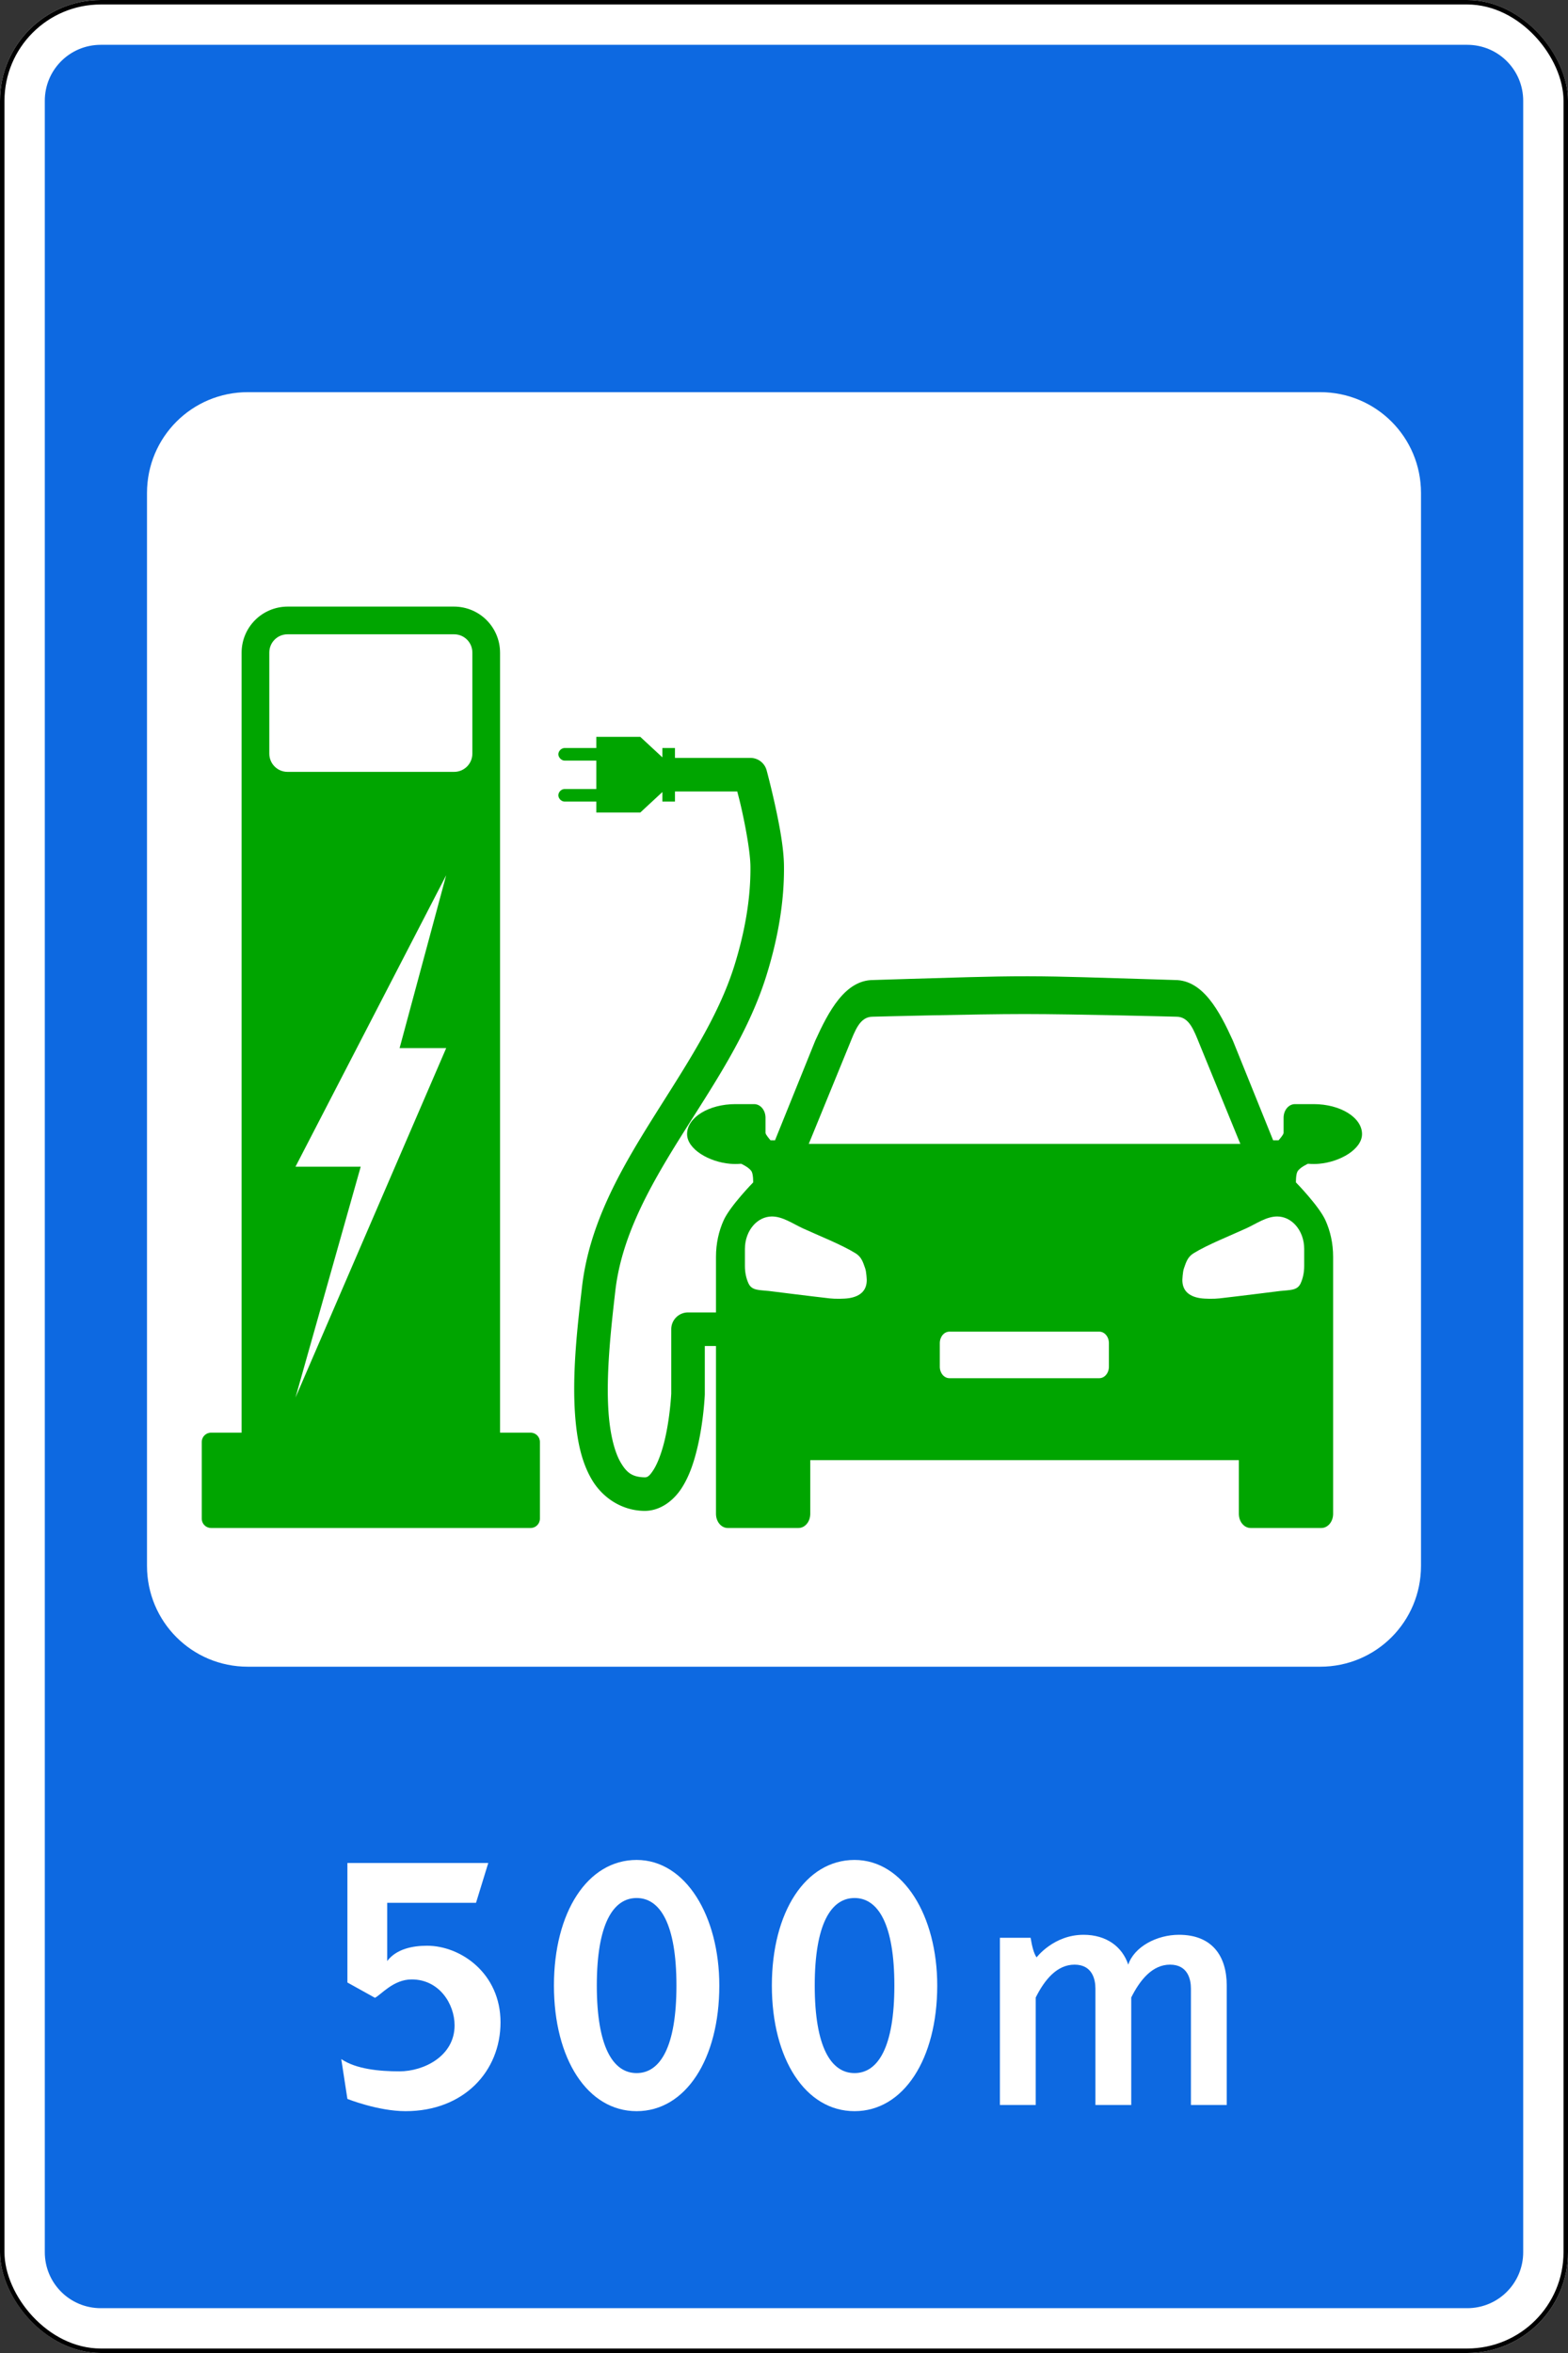 <?xml version="1.0" encoding="UTF-8" standalone="no"?>
<!-- Created with Inkscape (http://www.inkscape.org/) -->

<svg
   width="700"
   height="1050"
   id="svg2"
   version="1.1"
   inkscape:version="1.2.2 (732a01da63, 2022-12-09)"
   sodipodi:docname="UZ_road_sign_6.28.svg"
   xml:space="preserve"
   xmlns:inkscape="http://www.inkscape.org/namespaces/inkscape"
   xmlns:sodipodi="http://sodipodi.sourceforge.net/DTD/sodipodi-0.dtd"
   xmlns="http://www.w3.org/2000/svg"
   xmlns:svg="http://www.w3.org/2000/svg"
   xmlns:rdf="http://www.w3.org/1999/02/22-rdf-syntax-ns#"
   xmlns:cc="http://creativecommons.org/ns#"
   xmlns:dc="http://purl.org/dc/elements/1.1/"><rect width="100%" height="100%" fill="#333333" stroke="none"/><title
     id="title3002">6.3.3 Elektromobillarni quvvatlash shaxobchasi</title><defs
     id="defs4" /><sodipodi:namedview
     id="base"
     pagecolor="#ffffff"
     bordercolor="#666666"
     borderopacity="1.0"
     inkscape:pageopacity="0.0"
     inkscape:pageshadow="2"
     inkscape:zoom="0.35355339"
     inkscape:cx="782.0601"
     inkscape:cy="1144.0988"
     inkscape:document-units="px"
     inkscape:current-layer="text5762"
     showgrid="false"
     inkscape:window-width="1920"
     inkscape:window-height="991"
     inkscape:window-x="-9"
     inkscape:window-y="-9"
     inkscape:window-maximized="1"
     inkscape:showpageshadow="2"
     inkscape:pagecheckerboard="0"
     inkscape:deskcolor="#d1d1d1" /><g
     inkscape:label="Layer 1"
     inkscape:groupmode="layer"
     id="layer1"
     transform="translate(0,-2.362)"><rect
       style="color:#000000;fill:#ffffff;fill-opacity:1;fill-rule:nonzero;stroke:none;stroke-width:3.543;marker:none;visibility:visible;display:inline;overflow:visible;enable-background:accumulate;opacity:1"
       id="rect10481"
       width="700"
       height="1050"
       x="0"
       y="2.362"
       rx="45"
       ry="45" /><path
       inkscape:connector-curvature="0"
       style="color:#000000;fill:#0d69e1;fill-opacity:1;fill-rule:nonzero;stroke:none;stroke-width:3.543;marker:none;visibility:visible;display:inline;overflow:visible;enable-background:accumulate;opacity:1"
       d="m 45,22.362 c -13.85,0 -25,11.15 -25,25 l 0,960 c 0,13.85 11.15,25 25,25 l 610,0 c 13.85,0 25,-11.15 25,-25 l 0,-960 c 0,-13.85 -11.15,-25 -25,-25 l -610,0 z m 65.625,155 478.75,0 c 24.93,0 45,20.07 45,45 l 0,478.75 c 0,24.93 -20.07,45 -45,45 l -478.75,0 c -24.93,0 -45,-20.07 -45,-45 l 0,-478.75 c 0,-24.93 20.07,-45 45,-45 z"
       id="rect10483" /><rect
       ry="44"
       rx="44"
       y="3.362"
       x="1"
       height="1048"
       width="698"
       id="rect10490"
       style="color:#000000;fill:none;stroke:#000000;stroke-width:2;stroke-miterlimit:4;stroke-opacity:1;stroke-dasharray:none;marker:none;visibility:visible;display:inline;overflow:visible;enable-background:accumulate;opacity:1" /><g
       aria-label="300m"
       id="text5762"
       style="font-size:190.338px;line-height:1.5;font-family:'Russian Road Sign';-inkscape-font-specification:'Russian Road Sign';fill:#ffffff;fill-rule:evenodd;stroke-width:44.885;stroke-linecap:round;stroke-linejoin:round;paint-order:stroke fill markers"><g
         id="g3995"
         transform="translate(1.886)"><g
           aria-label="500"
           id="text3933"
           style="font-size:195.312px;letter-spacing:-1.15px;stroke-width:28.125"><path
             d="m 210.621,851.481 5.469,-17.773 h -62.89 v 53.32 l 12.305,6.836 c 2.734,-1.367 8.203,-8.203 16.406,-8.203 12.305,0 19.141,10.937 19.141,20.508 0,13.672 -13.672,20.508 -24.609,20.508 -8.984,0 -19.336,-0.977 -25.976,-5.469 l 2.734,17.773 c 0,0 13.672,5.469 25.977,5.469 25.977,0 42.383,-17.773 42.383,-39.648 0,-21.875 -17.773,-34.18 -32.812,-34.18 -6.25,0 -13.672,1.367 -17.773,6.836 v -25.977 z"
             id="path3997" /><path
             d="m 282.322,832.341 c -21.875,0 -36.914,23.242 -36.914,56.055 0,32.812 15.039,56.055 36.914,56.055 21.875,0 36.914,-23.242 36.914,-56.055 0,-31.055 -15.039,-56.055 -36.914,-56.055 z m 0,16.992 c 10.547,0 17.773,11.719 17.773,39.062 0,27.344 -7.227,39.062 -17.773,39.062 -10.547,0 -17.773,-11.719 -17.773,-39.062 0,-27.344 7.227,-39.062 17.773,-39.062 z"
             id="path3999" /><path
             d="m 379.609,832.341 c -21.875,0 -36.914,23.242 -36.914,56.055 0,32.812 15.039,56.055 36.914,56.055 21.875,0 36.914,-23.242 36.914,-56.055 0,-31.055 -15.039,-56.055 -36.914,-56.055 z m 0,16.992 c 10.547,0 17.773,11.719 17.773,39.062 0,27.344 -7.227,39.062 -17.773,39.062 -10.547,0 -17.773,-11.719 -17.773,-39.062 0,-27.344 7.227,-39.062 17.773,-39.062 z"
             id="path4001" /></g><path
           d="m 481.809,865.745 c -13.324,0 -20.937,10.088 -20.937,10.088 -1.332,-1.903 -2.094,-5.329 -2.665,-8.756 h -13.704 v 74.612 h 15.988 v -47.965 c 3.997,-7.994 9.517,-14.656 17.321,-14.656 7.994,0 9.327,6.662 9.327,10.659 v 51.962 h 15.988 v -47.965 c 3.997,-7.994 9.517,-14.656 17.321,-14.656 7.994,0 9.327,6.662 9.327,10.659 v 51.962 h 15.988 v -53.295 c 0,-13.324 -6.662,-22.65 -21.318,-22.65 -9.898,0 -19.985,5.329 -22.65,13.324 -2.665,-7.994 -9.707,-13.324 -19.985,-13.324 z"
           id="path6237"
           style="fill:#ffffff" /></g></g><path
       id="rect556"
       style="fill:#00a500;fill-rule:evenodd;stroke-width:17.03;stroke-linecap:round;stroke-linejoin:round;paint-order:stroke fill markers;fill-opacity:1"
       d="m 458.772,438.011 c -17.699,-0.019 -35.388,0.71 -53.081,1.182 -5.287,0.141 -15.86,0.493 -15.86,0.493 -12.526,0 -19.918,13.912 -25.898,27.107 l -17.949,44.43 h -1.98 c 0,0 -2.258,-2.509 -2.258,-3.336 v -6.746 c 0,-3.368 -2.262,-6.08 -5.071,-6.08 h -3.433 c 0,0 -1.486,0 -2.86,0 -0.996,0 -1.977,2e-5 -2.073,0 -11.918,-8e-5 -21.579,5.98 -21.58,13.357 -7.5e-4,6.806 9.924,12.495 19.25,13.267 l -0.006,0.004 h 0.043 c 0.77,0.063 1.537,0.095 2.293,0.089 0.812,-9.4e-4 1.616,-0.033 2.41,-0.089 h 0.186 c 0,0 3.623,1.629 4.639,3.436 0.768,1.367 0.694,4.875 0.694,4.875 0,0 -10.268,10.492 -13.167,16.88 -2.189,4.823 -3.435,10.391 -3.435,16.331 v 55.91 6.59 52.192 c 0,3.495 2.345,6.309 5.261,6.309 h 31.565 c 2.915,0 5.261,-2.814 5.261,-6.309 v -23.969 h 191.337 v 23.969 c 0,3.495 2.345,6.309 5.261,6.309 H 589.884 c 2.915,0 5.261,-2.814 5.261,-6.309 v -52.192 -6.59 -55.91 c 0,-5.94 -1.246,-11.509 -3.435,-16.331 -2.9,-6.388 -13.167,-16.88 -13.167,-16.88 0,0 -0.075,-3.508 0.694,-4.875 1.016,-1.807 4.639,-3.436 4.639,-3.436 h 0.186 c 0.795,0.056 1.598,0.088 2.41,0.089 0.756,0.006 1.523,-0.026 2.293,-0.089 h 0.043 l -0.008,-0.004 c 9.326,-0.771 19.251,-6.46 19.25,-13.267 -7.3e-4,-7.377 -9.662,-13.357 -21.58,-13.357 -0.096,2e-5 -1.077,0 -2.073,0 -1.373,0 -2.86,0 -2.86,0 h -3.433 c -2.809,0 -5.071,2.712 -5.071,6.08 v 6.746 c 0,0.827 -2.258,3.336 -2.258,3.336 h -1.98 -0.424 l -17.949,-44.43 c -5.98,-13.195 -13.372,-27.107 -25.898,-27.107 0,0 -10.573,-0.348 -15.86,-0.493 -16.629,-0.455 -33.254,-1.165 -49.892,-1.182 z m -1.383,16.863 c 22.613,0 67.83,1.184 67.83,1.184 5.742,0 7.836,6.247 10.365,12.427 l 18.137,44.328 h -95.37 -24.946 -72.35 l 18.137,-44.328 c 2.529,-6.18 4.624,-12.427 10.365,-12.427 0,0 45.219,-1.184 67.831,-1.184 z m -112.772,90.334 c 4.817,0 9.268,3.2 13.765,5.271 6.763,3.115 17.402,7.317 23.581,11.158 2.73,1.697 3.346,4.125 4.273,6.711 0.582,1.624 0.703,5.235 0.703,5.235 0,2.245 -0.664,3.927 -1.766,5.169 -1.446,1.629 -3.645,2.501 -6.089,2.892 -2.345,0.375 -6.38,0.37 -8.726,0.104 -9.522,-1.079 -27.102,-3.3 -27.102,-3.3 -4.253,-0.482 -7.572,-0.106 -9.089,-3.346 -1.045,-2.232 -1.617,-4.902 -1.617,-7.795 v -7.631 c 0,-4.215 1.489,-7.999 3.873,-10.639 2.149,-2.379 5.025,-3.829 8.194,-3.829 z m 225.545,0 c 3.169,0 6.045,1.45 8.194,3.829 2.384,2.64 3.873,6.423 3.873,10.639 v 7.631 c 0,2.894 -0.572,5.563 -1.617,7.795 -1.517,3.24 -4.838,2.864 -9.09,3.346 0,0 -17.578,2.221 -27.101,3.3 -2.346,0.266 -6.381,0.271 -8.726,-0.104 -2.444,-0.391 -4.643,-1.263 -6.089,-2.892 -1.102,-1.242 -1.766,-2.924 -1.766,-5.169 0,0 0.121,-3.611 0.703,-5.235 0.927,-2.586 1.543,-5.014 4.273,-6.711 6.179,-3.841 16.818,-8.043 23.581,-11.158 4.496,-2.071 8.948,-5.271 13.765,-5.271 z m -146.315,51.389 h 66.906 c 2.379,0 4.294,2.296 4.294,5.148 v 10.473 c 0,2.852 -1.915,5.148 -4.294,5.148 h -66.906 c -2.379,0 -4.294,-2.296 -4.294,-5.148 v -10.473 c 0,-2.852 1.915,-5.148 4.294,-5.148 z" /><path
       id="rect960"
       style="fill:#00a500;fill-rule:evenodd;stroke-width:37.787;stroke-linecap:round;stroke-linejoin:round;paint-order:stroke fill markers;fill-opacity:1"
       d="m 128.463,273.052 c -11.414,0 -20.604,9.189 -20.604,20.604 V 641.669 H 94.225 c -2.305,0 -4.16,1.855 -4.16,4.16 v 34.221 c 0,2.305 1.855,4.16 4.16,4.16 H 236.875 c 2.305,0 4.16,-1.855 4.16,-4.16 v -34.221 c 0,-2.305 -1.855,-4.16 -4.16,-4.16 H 223.24 V 293.655 c 0,-11.414 -9.189,-20.604 -20.604,-20.604 z m -0.094,12.359 h 74.361 c 4.513,0 8.143,3.63 8.143,8.143 v 45.098 c 0,4.513 -3.63,8.146 -8.143,8.146 h -74.361 c -4.513,0 -8.143,-3.634 -8.143,-8.146 v -45.098 c 0,-4.513 3.63,-8.143 8.143,-8.143 z m 70.822,107.514 -20.801,77.154 h 20.801 l -67.283,155.949 29.121,-103.031 h -29.121 z" /><path
       id="path1876"
       style="color:#000000;fill:#00a500;fill-rule:evenodd;stroke-width:2.08;stroke-linejoin:round;-inkscape-stroke:none;fill-opacity:1"
       d="m 266.208,331.179 v 4.985 h -14.131 c -1.455,0 -2.803,1.353 -2.803,2.807 0,1.35 1.349,2.803 2.803,2.803 h 14.131 v 12.676 h -14.131 c -1.455,0 -2.803,1.349 -2.803,2.803 0,1.454 1.349,2.803 2.803,2.803 h 14.131 v 4.884 h 19.636 l 9.869,-9.141 v 4.258 h 5.611 v -4.51 h 27.806 c 0.682,2.646 1.119,4.121 2.255,9.308 1.81,8.263 3.565,18.402 3.628,24.036 0.166,14.735 -2.642,29.847 -7.147,44.309 -7.352,23.602 -22.346,45.644 -36.704,68.589 -14.358,22.945 -28.146,46.947 -31.349,74.984 -1.766,15.457 -4.653,38.396 -2.962,58.484 0.846,10.044 2.737,19.482 7.309,27.282 4.572,7.8 12.862,13.72 23.048,14.037 7.617,0.237 13.642,-4.798 17.104,-10.169 3.462,-5.371 5.468,-11.601 6.931,-17.673 2.927,-12.145 3.392,-23.967 3.392,-23.967 a 7.489,7.489 0 0 0 0.008,-0.321 v -21.444 h 17.47 v -14.976 h -24.962 a 7.489,7.489 0 0 0 -7.488,7.488 v 28.712 c -0.008,0.156 -0.514,10.756 -2.982,20.997 -1.243,5.158 -3.056,10.122 -4.957,13.07 -1.9,2.948 -2.779,3.355 -4.051,3.315 -5.418,-0.169 -7.899,-2.049 -10.592,-6.643 -2.693,-4.594 -4.563,-12.144 -5.306,-20.968 -1.486,-17.648 1.135,-39.958 2.913,-55.523 2.756,-24.129 15.038,-46.163 29.167,-68.743 14.129,-22.58 30.041,-45.551 38.304,-72.079 4.857,-15.592 8.017,-32.187 7.829,-48.929 -0.092,-8.175 -2.082,-18.413 -3.978,-27.071 -1.896,-8.658 -3.774,-15.561 -3.774,-15.561 a 7.489,7.489 0 0 0 -7.228,-5.521 h -33.689 v -4.408 h -5.611 v 4.156 l -9.869,-9.141 z" /></g></svg>
